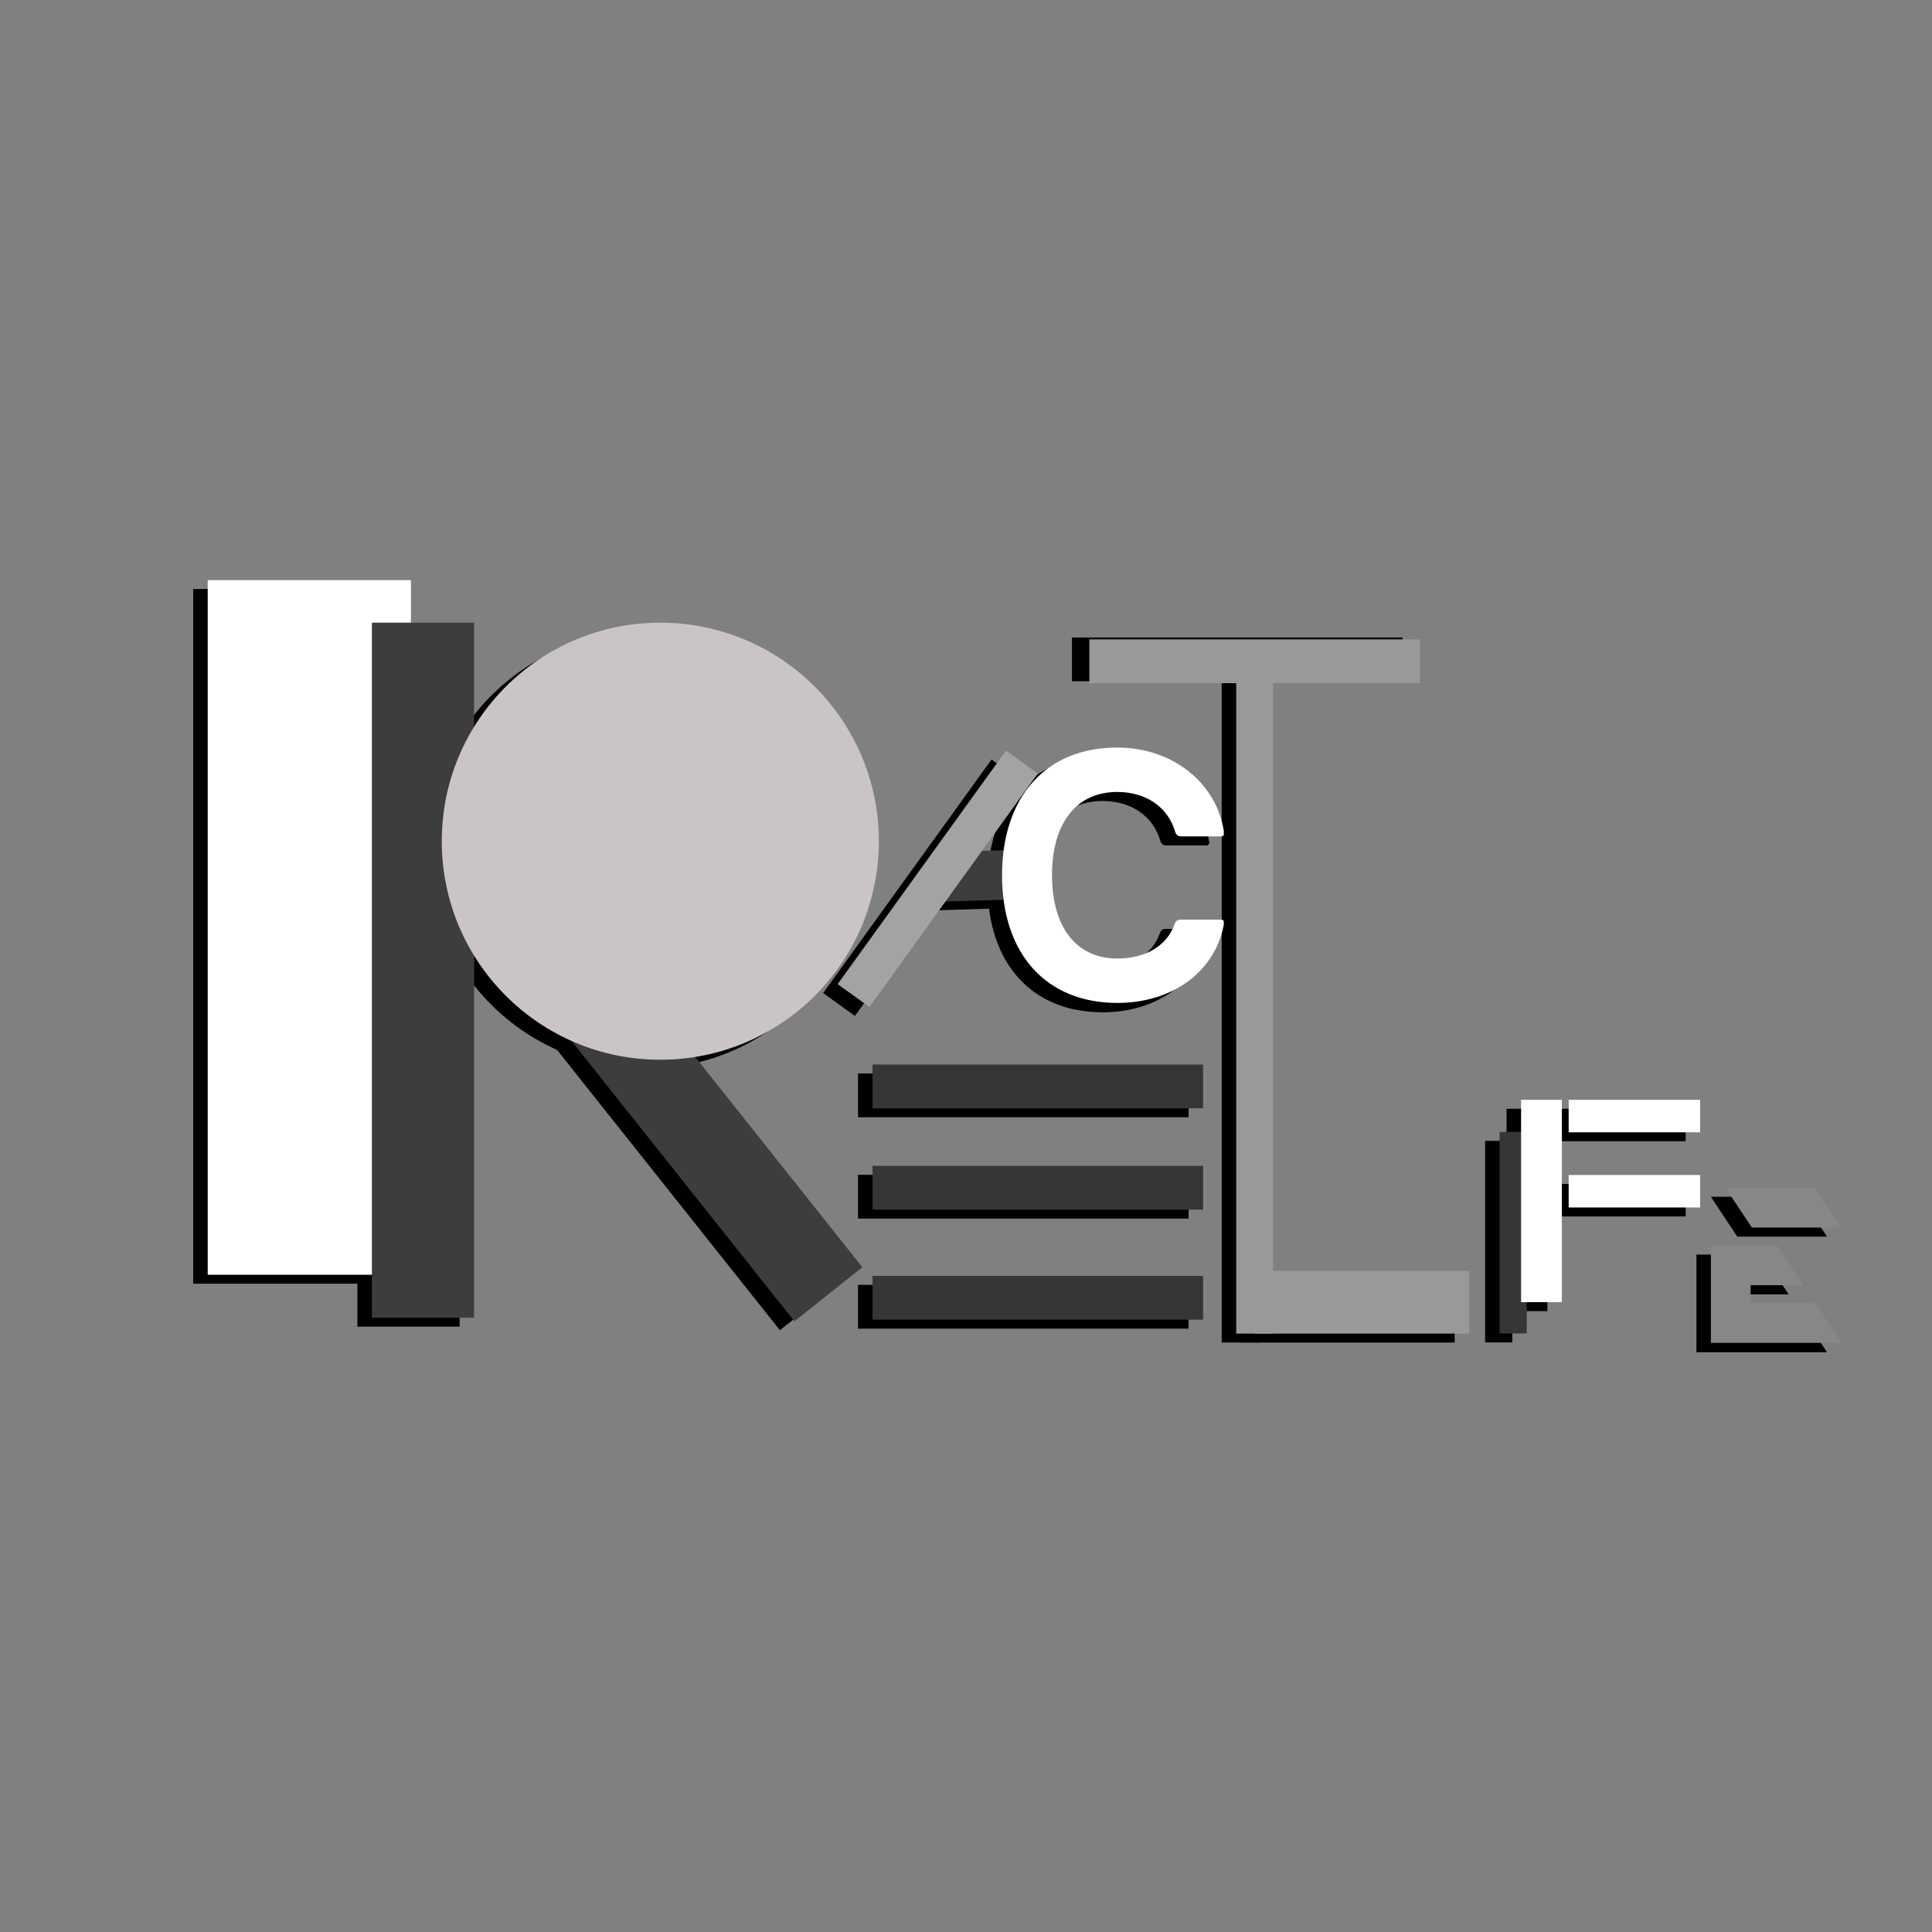 <svg xmlns="http://www.w3.org/2000/svg" xmlns:xlink="http://www.w3.org/1999/xlink" width="1080" zoomAndPan="magnify" viewBox="0 0 810 810" height="1080" preserveAspectRatio="xMidYMid meet" version="1.0"><rect x="0" y="0" width="810" height="810" fill="#808080" stroke="none"/><defs><clipPath id="b004cadc2b"><path d="M 81 246.957 L 166.207 246.957 L 166.207 538.344 L 81 538.344 Z M 81 246.957 " clip-rule="nonzero"/></clipPath><clipPath id="47602f7146"><path d="M 149.844 264.809 L 192.699 264.809 L 192.699 556.199 L 149.844 556.199 Z M 149.844 264.809 " clip-rule="nonzero"/></clipPath><clipPath id="8bbc1420e3"><path d="M 149 312 L 356 312 L 356 558 L 149 558 Z M 149 312 " clip-rule="nonzero"/></clipPath><clipPath id="59e09c9d8b"><path d="M 149.844 334.883 L 178.336 312.23 L 355.465 535.047 L 326.973 557.695 Z M 149.844 334.883 " clip-rule="nonzero"/></clipPath><clipPath id="1d31f8dad4"><path d="M 179.129 264.809 L 362.375 264.809 L 362.375 448.051 L 179.129 448.051 Z M 179.129 264.809 " clip-rule="nonzero"/></clipPath><clipPath id="a2f822ca4f"><path d="M 270.754 264.809 C 220.152 264.809 179.129 305.828 179.129 356.43 C 179.129 407.031 220.152 448.051 270.754 448.051 C 321.355 448.051 362.375 407.031 362.375 356.43 C 362.375 305.828 321.355 264.809 270.754 264.809 Z M 270.754 264.809 " clip-rule="nonzero"/></clipPath><clipPath id="2ade3549da"><path d="M 345 318 L 430 318 L 430 426 L 345 426 Z M 345 318 " clip-rule="nonzero"/></clipPath><clipPath id="ba2e22602e"><path d="M 415.695 318.438 L 429.016 328.039 L 358.422 425.945 L 345.105 416.344 Z M 415.695 318.438 " clip-rule="nonzero"/></clipPath><clipPath id="10467172dc"><path d="M 387 359 L 435 359 L 435 382 L 387 382 Z M 387 359 " clip-rule="nonzero"/></clipPath><clipPath id="365021e8f0"><path d="M 387.727 381.781 L 387.113 361.004 L 434.273 359.613 L 434.887 380.391 Z M 387.727 381.781 " clip-rule="nonzero"/></clipPath><clipPath id="86022886d5"><path d="M 414.004 317.16 L 507 317.16 L 507 424.41 L 414.004 424.41 Z M 414.004 317.16 " clip-rule="nonzero"/></clipPath><clipPath id="68e1fe0bd0"><path d="M 512.203 285.629 L 527.633 285.629 L 527.633 562.863 L 512.203 562.863 Z M 512.203 285.629 " clip-rule="nonzero"/></clipPath><clipPath id="0f40f72bc5"><path d="M 449.395 267.27 L 588.012 267.27 L 588.012 285.625 L 449.395 285.625 Z M 449.395 267.27 " clip-rule="nonzero"/></clipPath><clipPath id="aeeebaf2f8"><path d="M 359.703 450.062 L 498.32 450.062 L 498.32 468.418 L 359.703 468.418 Z M 359.703 450.062 " clip-rule="nonzero"/></clipPath><clipPath id="ee943776cd"><path d="M 359.703 492.539 L 498.32 492.539 L 498.32 510.895 L 359.703 510.895 Z M 359.703 492.539 " clip-rule="nonzero"/></clipPath><clipPath id="9b55ed0170"><path d="M 359.703 538.684 L 498.32 538.684 L 498.32 557.039 L 359.703 557.039 Z M 359.703 538.684 " clip-rule="nonzero"/></clipPath><clipPath id="5be4ac19b2"><path d="M 519.914 536.551 L 609.879 536.551 L 609.879 562.867 L 519.914 562.867 Z M 519.914 536.551 " clip-rule="nonzero"/></clipPath><clipPath id="4c7d68ef63"><path d="M 622.633 478.309 L 634.031 478.309 L 634.031 562.812 L 622.633 562.812 Z M 622.633 478.309 " clip-rule="nonzero"/></clipPath><clipPath id="405160e658"><path d="M 631.633 464.848 L 648.738 464.848 L 648.738 549.707 L 631.633 549.707 Z M 631.633 464.848 " clip-rule="nonzero"/></clipPath><clipPath id="3ea466dd03"><path d="M 651.582 464.848 L 706.719 464.848 L 706.719 478.469 L 651.582 478.469 Z M 651.582 464.848 " clip-rule="nonzero"/></clipPath><clipPath id="3029891b2c"><path d="M 651.582 496.371 L 706.719 496.371 L 706.719 509.996 L 651.582 509.996 Z M 651.582 496.371 " clip-rule="nonzero"/></clipPath><clipPath id="eb24cfee82"><path d="M 711.227 501.719 L 765.977 501.719 L 765.977 566.969 L 711.227 566.969 Z M 711.227 501.719 " clip-rule="nonzero"/></clipPath><clipPath id="9f3cb9c8fc"><path d="M 87.082 243.207 L 172.289 243.207 L 172.289 534.594 L 87.082 534.594 Z M 87.082 243.207 " clip-rule="nonzero"/></clipPath><clipPath id="2de691c2ac"><path d="M 155.926 261.059 L 198.777 261.059 L 198.777 552.449 L 155.926 552.449 Z M 155.926 261.059 " clip-rule="nonzero"/></clipPath><clipPath id="2aa5499132"><path d="M 155 308 L 362 308 L 362 554 L 155 554 Z M 155 308 " clip-rule="nonzero"/></clipPath><clipPath id="b5c48e10d1"><path d="M 155.926 331.133 L 184.418 308.48 L 361.547 531.297 L 333.051 553.945 Z M 155.926 331.133 " clip-rule="nonzero"/></clipPath><clipPath id="93cdd752fd"><path d="M 185.211 261.059 L 368.457 261.059 L 368.457 444.301 L 185.211 444.301 Z M 185.211 261.059 " clip-rule="nonzero"/></clipPath><clipPath id="ce7653e1b9"><path d="M 276.832 261.059 C 226.23 261.059 185.211 302.078 185.211 352.68 C 185.211 403.281 226.23 444.301 276.832 444.301 C 327.434 444.301 368.457 403.281 368.457 352.68 C 368.457 302.078 327.434 261.059 276.832 261.059 Z M 276.832 261.059 " clip-rule="nonzero"/></clipPath><clipPath id="807aeacc9c"><path d="M 393 355 L 441 355 L 441 379 L 393 379 Z M 393 355 " clip-rule="nonzero"/></clipPath><clipPath id="79b0d5ed60"><path d="M 393.805 378.031 L 393.195 357.254 L 440.355 355.863 L 440.969 376.641 Z M 393.805 378.031 " clip-rule="nonzero"/></clipPath><clipPath id="951796c357"><path d="M 351 314 L 436 314 L 436 423 L 351 423 Z M 351 314 " clip-rule="nonzero"/></clipPath><clipPath id="9daeee0cb4"><path d="M 421.777 314.688 L 435.094 324.289 L 364.504 422.195 L 351.188 412.594 Z M 421.777 314.688 " clip-rule="nonzero"/></clipPath><clipPath id="e7bb4aab4a"><path d="M 420.086 313.41 L 513.086 313.41 L 513.086 420.66 L 420.086 420.66 Z M 420.086 313.41 " clip-rule="nonzero"/></clipPath><clipPath id="0420e3f933"><path d="M 518.281 281.879 L 533.715 281.879 L 533.715 559.113 L 518.281 559.113 Z M 518.281 281.879 " clip-rule="nonzero"/></clipPath><clipPath id="d856bf9114"><path d="M 456.684 268.055 L 595.301 268.055 L 595.301 286.41 L 456.684 286.41 Z M 456.684 268.055 " clip-rule="nonzero"/></clipPath><clipPath id="b3be58d594"><path d="M 365.785 446.312 L 504.402 446.312 L 504.402 464.668 L 365.785 464.668 Z M 365.785 446.312 " clip-rule="nonzero"/></clipPath><clipPath id="af50975531"><path d="M 365.785 488.789 L 504.402 488.789 L 504.402 507.145 L 365.785 507.145 Z M 365.785 488.789 " clip-rule="nonzero"/></clipPath><clipPath id="0f16c9bd27"><path d="M 365.785 534.934 L 504.402 534.934 L 504.402 553.289 L 365.785 553.289 Z M 365.785 534.934 " clip-rule="nonzero"/></clipPath><clipPath id="dfe608a637"><path d="M 526 532.801 L 615.961 532.801 L 615.961 559.117 L 526 559.117 Z M 526 532.801 " clip-rule="nonzero"/></clipPath><clipPath id="5bfccb328d"><path d="M 628.715 474.559 L 640.109 474.559 L 640.109 559.062 L 628.715 559.062 Z M 628.715 474.559 " clip-rule="nonzero"/></clipPath><clipPath id="9a5850801a"><path d="M 637.715 461.098 L 654.82 461.098 L 654.82 545.957 L 637.715 545.957 Z M 637.715 461.098 " clip-rule="nonzero"/></clipPath><clipPath id="ec8532f92c"><path d="M 657.664 461.098 L 712.801 461.098 L 712.801 474.719 L 657.664 474.719 Z M 657.664 461.098 " clip-rule="nonzero"/></clipPath><clipPath id="56fd1321c5"><path d="M 657.664 492.621 L 712.801 492.621 L 712.801 506.246 L 657.664 506.246 Z M 657.664 492.621 " clip-rule="nonzero"/></clipPath><clipPath id="da8a9e63eb"><path d="M 717.309 498 L 772.059 498 L 772.059 563.219 L 717.309 563.219 Z M 717.309 498 " clip-rule="nonzero"/></clipPath></defs><g clip-path="url(#b004cadc2b)"><path fill="#000000" d="M 81 246.957 L 166.207 246.957 L 166.207 538.191 L 81 538.191 Z M 81 246.957 " fill-opacity="1" fill-rule="nonzero"/></g><g clip-path="url(#47602f7146)"><path fill="#000000" d="M 149.844 264.809 L 192.699 264.809 L 192.699 556.25 L 149.844 556.25 Z M 149.844 264.809 " fill-opacity="1" fill-rule="nonzero"/></g><g clip-path="url(#8bbc1420e3)"><g clip-path="url(#59e09c9d8b)"><path fill="#000000" d="M 149.844 334.883 L 178.336 312.23 L 355.469 535.055 L 326.977 557.703 Z M 149.844 334.883 " fill-opacity="1" fill-rule="nonzero"/></g></g><g clip-path="url(#1d31f8dad4)"><g clip-path="url(#a2f822ca4f)"><path fill="#000000" d="M 179.129 264.809 L 362.375 264.809 L 362.375 448.051 L 179.129 448.051 Z M 179.129 264.809 " fill-opacity="1" fill-rule="nonzero"/></g></g><g clip-path="url(#2ade3549da)"><g clip-path="url(#ba2e22602e)"><path fill="#000000" d="M 415.695 318.438 L 429.016 328.039 L 358.418 425.953 L 345.098 416.352 Z M 415.695 318.438 " fill-opacity="1" fill-rule="nonzero"/></g></g><g clip-path="url(#10467172dc)"><g clip-path="url(#365021e8f0)"><path fill="#000000" d="M 387.727 381.781 L 387.113 361.004 L 434.27 359.613 L 434.883 380.391 Z M 387.727 381.781 " fill-opacity="1" fill-rule="nonzero"/></g></g><g clip-path="url(#86022886d5)"><path fill="#000000" d="M 488.555 389.438 C 487.531 389.438 486.668 390.125 486.336 391.098 C 483.086 400.539 474 405.758 462.305 405.758 C 445.258 405.758 434.945 392.828 434.945 370.75 C 434.945 348.742 445.258 335.812 462.234 335.812 C 474.203 335.812 483.484 342.059 486.539 352.703 C 486.836 353.73 487.723 354.465 488.785 354.465 C 488.785 354.465 501.648 354.473 505.812 354.465 C 506.512 354.465 507.059 353.844 506.969 353.148 C 504.246 332.25 485.543 317.16 462.234 317.16 C 432.5 317.16 414.031 337.723 414.031 370.82 C 414.031 403.875 432.531 424.41 462.305 424.41 C 485.699 424.41 503.605 410.922 506.965 390.805 C 507.082 390.094 506.527 389.441 505.812 389.438 Z M 488.555 389.438 " fill-opacity="1" fill-rule="nonzero"/></g><g clip-path="url(#68e1fe0bd0)"><path fill="#000000" d="M 512.203 285.629 L 527.633 285.629 L 527.633 562.863 L 512.203 562.863 Z M 512.203 285.629 " fill-opacity="1" fill-rule="nonzero"/></g><g clip-path="url(#0f40f72bc5)"><path fill="#000000" d="M 588.012 267.27 L 588.012 285.625 L 449.418 285.625 L 449.418 267.27 Z M 588.012 267.27 " fill-opacity="1" fill-rule="nonzero"/></g><g clip-path="url(#aeeebaf2f8)"><path fill="#000000" d="M 498.32 450.062 L 498.32 468.418 L 359.727 468.418 L 359.727 450.062 Z M 498.32 450.062 " fill-opacity="1" fill-rule="nonzero"/></g><g clip-path="url(#ee943776cd)"><path fill="#000000" d="M 498.32 492.539 L 498.32 510.895 L 359.727 510.895 L 359.727 492.539 Z M 498.32 492.539 " fill-opacity="1" fill-rule="nonzero"/></g><g clip-path="url(#9b55ed0170)"><path fill="#000000" d="M 498.32 538.684 L 498.32 557.039 L 359.727 557.039 L 359.727 538.684 Z M 498.32 538.684 " fill-opacity="1" fill-rule="nonzero"/></g><g clip-path="url(#5be4ac19b2)"><path fill="#000000" d="M 609.879 536.551 L 609.879 562.867 L 519.934 562.867 L 519.934 536.551 Z M 609.879 536.551 " fill-opacity="1" fill-rule="nonzero"/></g><g clip-path="url(#4c7d68ef63)"><path fill="#000000" d="M 622.633 478.309 L 634.031 478.309 L 634.031 562.801 L 622.633 562.801 Z M 622.633 478.309 " fill-opacity="1" fill-rule="nonzero"/></g><g clip-path="url(#405160e658)"><path fill="#000000" d="M 631.633 464.848 L 648.738 464.848 L 648.738 549.699 L 631.633 549.699 Z M 631.633 464.848 " fill-opacity="1" fill-rule="nonzero"/></g><g clip-path="url(#3ea466dd03)"><path fill="#000000" d="M 706.719 464.848 L 706.719 478.469 L 651.586 478.469 L 651.586 464.848 Z M 706.719 464.848 " fill-opacity="1" fill-rule="nonzero"/></g><g clip-path="url(#3029891b2c)"><path fill="#000000" d="M 706.719 496.371 L 706.719 509.996 L 651.586 509.996 L 651.586 496.371 Z M 706.719 496.371 " fill-opacity="1" fill-rule="nonzero"/></g><g clip-path="url(#eb24cfee82)"><path fill="#000000" d="M 711.227 566.93 L 711.227 525.973 L 738.832 525.973 L 749.918 542.688 L 727.852 542.688 L 727.852 550.215 L 754.891 550.215 L 765.977 566.93 Z M 728.363 518.469 L 717.297 501.754 L 754.91 501.754 L 765.973 518.469 Z M 728.363 518.469 " fill-opacity="1" fill-rule="nonzero"/></g><g clip-path="url(#9f3cb9c8fc)"><path fill="#ffffff" d="M 87.082 243.207 L 172.289 243.207 L 172.289 534.441 L 87.082 534.441 Z M 87.082 243.207 " fill-opacity="1" fill-rule="nonzero"/></g><g clip-path="url(#2de691c2ac)"><path fill="#3d3d3d" d="M 155.926 261.059 L 198.777 261.059 L 198.777 552.5 L 155.926 552.5 Z M 155.926 261.059 " fill-opacity="1" fill-rule="nonzero"/></g><g clip-path="url(#2aa5499132)"><g clip-path="url(#b5c48e10d1)"><path fill="#3d3d3d" d="M 155.926 331.133 L 184.418 308.48 L 361.551 531.305 L 333.059 553.953 Z M 155.926 331.133 " fill-opacity="1" fill-rule="nonzero"/></g></g><g clip-path="url(#93cdd752fd)"><g clip-path="url(#ce7653e1b9)"><path fill="#cbc4c4" d="M 185.211 261.059 L 368.457 261.059 L 368.457 444.301 L 185.211 444.301 Z M 185.211 261.059 " fill-opacity="1" fill-rule="nonzero"/></g></g><g clip-path="url(#807aeacc9c)"><g clip-path="url(#79b0d5ed60)"><path fill="#3d3d3d" d="M 393.805 378.031 L 393.195 357.254 L 440.352 355.863 L 440.965 376.641 Z M 393.805 378.031 " fill-opacity="1" fill-rule="nonzero"/></g></g><g clip-path="url(#951796c357)"><g clip-path="url(#9daeee0cb4)"><path fill="#a3a3a3" d="M 421.777 314.688 L 435.094 324.289 L 364.5 422.203 L 351.18 412.602 Z M 421.777 314.688 " fill-opacity="1" fill-rule="nonzero"/></g></g><g clip-path="url(#e7bb4aab4a)"><path fill="#ffffff" d="M 494.77 385.57 C 493.742 385.57 492.875 386.254 492.543 387.227 C 489.289 396.652 480.188 401.863 468.469 401.863 C 451.391 401.863 441.062 388.953 441.062 366.914 C 441.062 344.941 451.391 332.031 468.402 332.031 C 480.391 332.031 489.691 338.27 492.75 348.895 C 493.043 349.918 493.938 350.652 495 350.652 C 495 350.652 507.883 350.66 512.059 350.652 C 512.758 350.652 513.305 350.031 513.215 349.34 C 510.484 328.473 491.754 313.41 468.402 313.41 C 438.617 313.41 420.113 333.938 420.113 366.984 C 420.113 399.984 438.645 420.484 468.469 420.484 C 491.906 420.484 509.844 407.02 513.211 386.934 C 513.328 386.227 512.773 385.57 512.055 385.57 Z M 494.77 385.57 " fill-opacity="1" fill-rule="nonzero"/></g><g clip-path="url(#0420e3f933)"><path fill="#9a9898" d="M 518.281 281.879 L 533.715 281.879 L 533.715 559.113 L 518.281 559.113 Z M 518.281 281.879 " fill-opacity="1" fill-rule="nonzero"/></g><g clip-path="url(#d856bf9114)"><path fill="#9a9898" d="M 595.301 268.055 L 595.301 286.41 L 456.707 286.41 L 456.707 268.055 Z M 595.301 268.055 " fill-opacity="1" fill-rule="nonzero"/></g><g clip-path="url(#b3be58d594)"><path fill="#363636" d="M 504.402 446.312 L 504.402 464.668 L 365.809 464.668 L 365.809 446.312 Z M 504.402 446.312 " fill-opacity="1" fill-rule="nonzero"/></g><g clip-path="url(#af50975531)"><path fill="#363636" d="M 504.402 488.789 L 504.402 507.145 L 365.809 507.145 L 365.809 488.789 Z M 504.402 488.789 " fill-opacity="1" fill-rule="nonzero"/></g><g clip-path="url(#0f16c9bd27)"><path fill="#363636" d="M 504.402 534.934 L 504.402 553.289 L 365.809 553.289 L 365.809 534.934 Z M 504.402 534.934 " fill-opacity="1" fill-rule="nonzero"/></g><g clip-path="url(#dfe608a637)"><path fill="#9a9898" d="M 615.961 532.801 L 615.961 559.117 L 526.012 559.117 L 526.012 532.801 Z M 615.961 532.801 " fill-opacity="1" fill-rule="nonzero"/></g><g clip-path="url(#5bfccb328d)"><path fill="#363636" d="M 628.715 474.559 L 640.109 474.559 L 640.109 559.051 L 628.715 559.051 Z M 628.715 474.559 " fill-opacity="1" fill-rule="nonzero"/></g><g clip-path="url(#9a5850801a)"><path fill="#ffffff" d="M 637.715 461.098 L 654.82 461.098 L 654.82 545.949 L 637.715 545.949 Z M 637.715 461.098 " fill-opacity="1" fill-rule="nonzero"/></g><g clip-path="url(#ec8532f92c)"><path fill="#ffffff" d="M 712.801 461.098 L 712.801 474.719 L 657.668 474.719 L 657.668 461.098 Z M 712.801 461.098 " fill-opacity="1" fill-rule="nonzero"/></g><g clip-path="url(#56fd1321c5)"><path fill="#ffffff" d="M 712.801 492.621 L 712.801 506.246 L 657.668 506.246 L 657.668 492.621 Z M 712.801 492.621 " fill-opacity="1" fill-rule="nonzero"/></g><g clip-path="url(#da8a9e63eb)"><path fill="#888686" d="M 717.309 563.004 L 717.309 522.16 L 744.988 522.16 L 756.105 538.828 L 733.977 538.828 L 733.977 546.332 L 761.094 546.332 L 772.211 563.004 Z M 734.492 514.672 L 723.398 498.004 L 761.113 498.004 L 772.207 514.672 Z M 734.492 514.672 " fill-opacity="1" fill-rule="nonzero"/></g></svg>